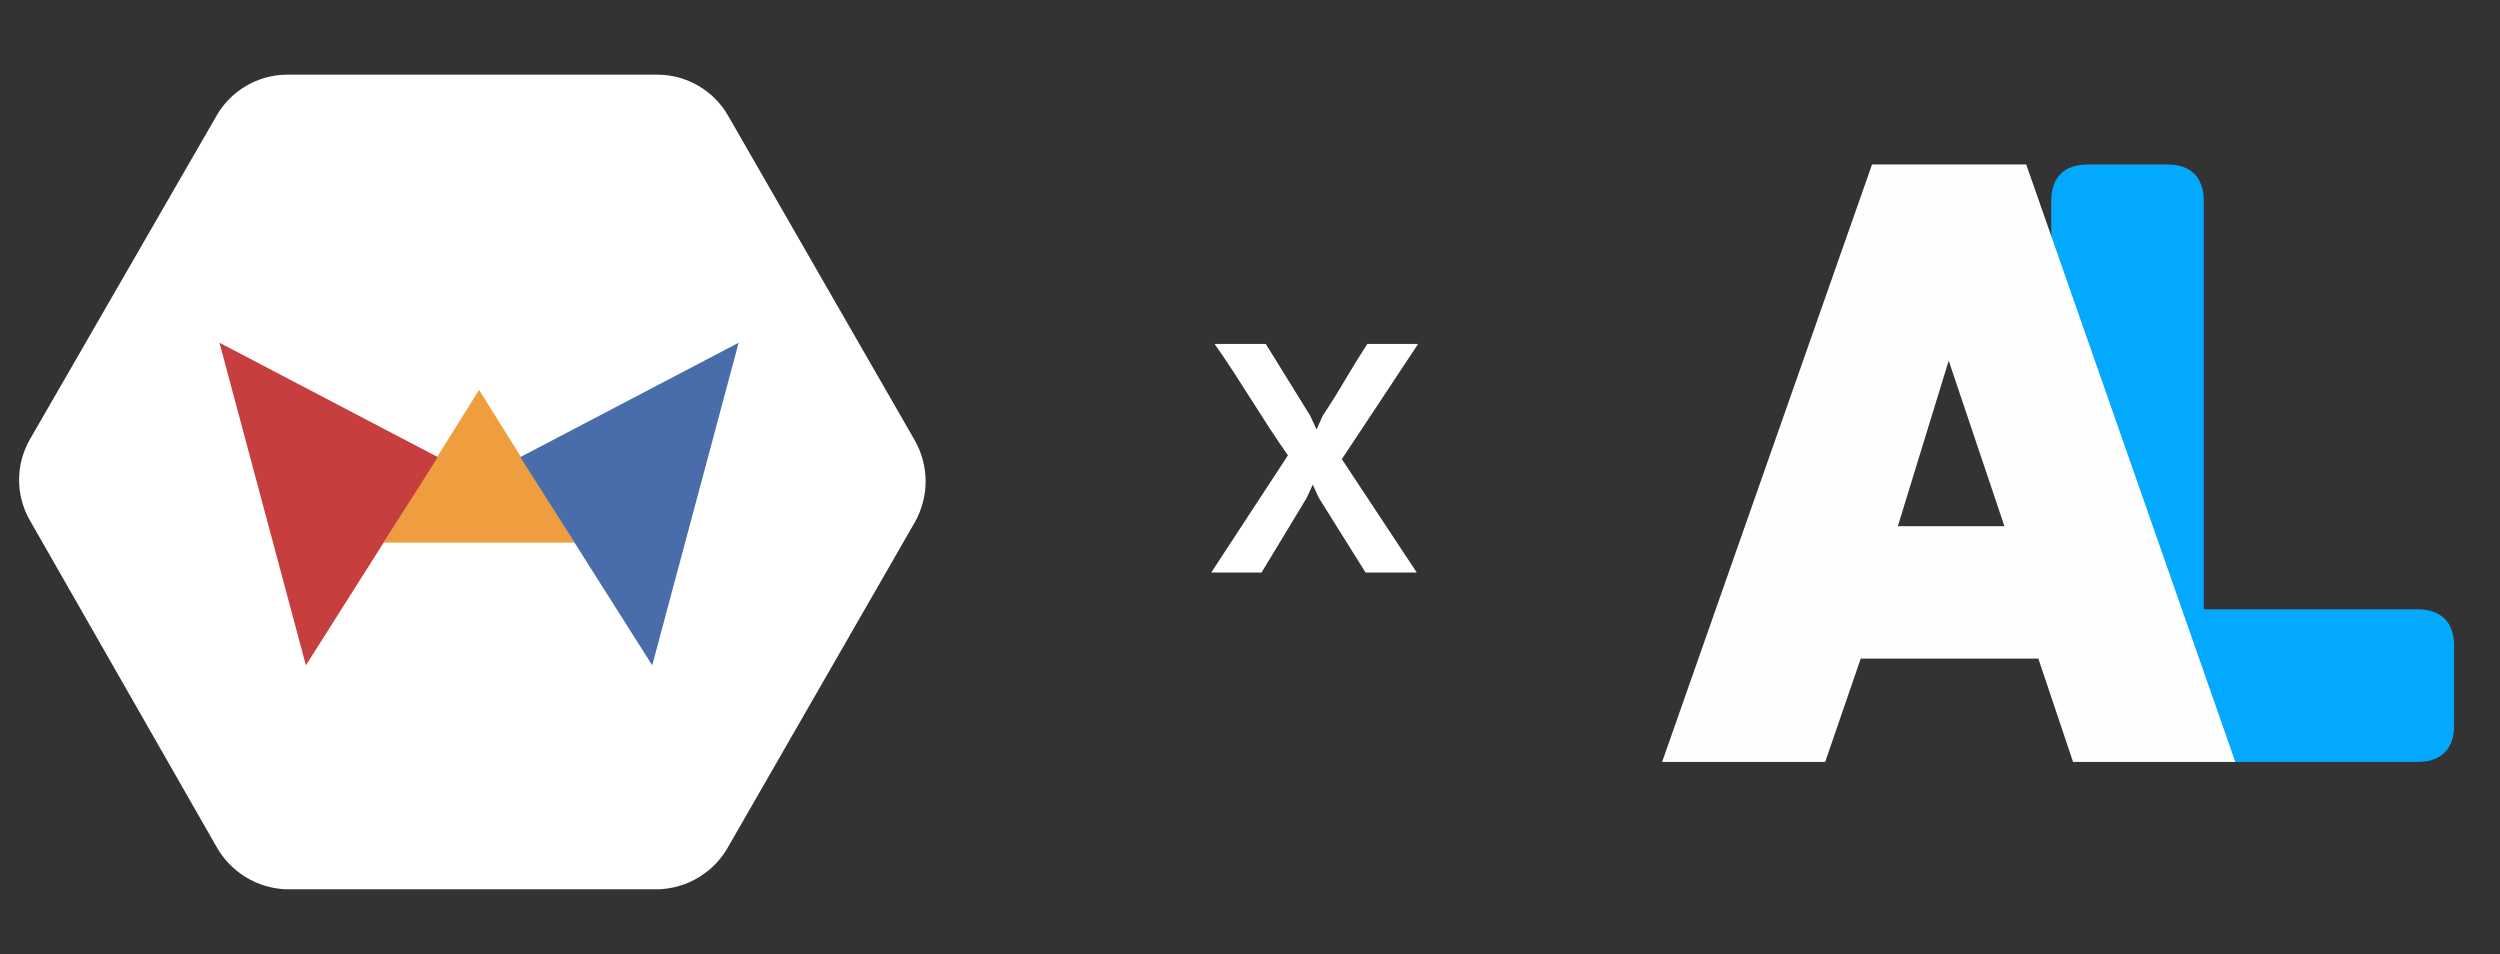 <svg viewBox="0 0 262 100" fill="none" xmlns="http://www.w3.org/2000/svg">
<rect x="0" y="0" width="262" height="100" fill="#333333" stroke="none"/>
<g clip-path="url(#clip0_15_118)">
<g clip-path="url(#clip1_15_118)">
<path d="M95.862 46.136L76.342 12.188C75.608 10.886 74.547 9.799 73.263 9.034C71.98 8.268 70.519 7.851 69.024 7.824H29.978C28.483 7.851 27.022 8.267 25.738 9.033C24.455 9.798 23.393 10.886 22.66 12.188L3.133 46.047C2.391 47.339 2 48.802 2 50.292C2 51.782 2.391 53.246 3.133 54.538L22.652 88.678C23.379 89.999 24.434 91.109 25.717 91.901C26.999 92.693 28.464 93.14 29.971 93.198H69.017C70.523 93.146 71.989 92.705 73.273 91.916C74.558 91.128 75.615 90.02 76.342 88.7L95.862 54.753C96.609 53.44 97.003 51.955 97.003 50.444C97.003 48.934 96.609 47.449 95.862 46.136Z" fill="white"/>
<path d="M50.206 40.862L60.206 56.862H40.206L50.206 40.862Z" fill="#EF9E3F"/>
<path d="M45.882 47.904L32.059 69.725L23 35.918L45.882 47.904Z" fill="#C63E3E"/>
<path d="M54.529 47.904L77.411 35.918L68.353 69.725L54.529 47.904Z" fill="#486DAA"/>
</g>
<path d="M134.977 47.719C134.336 46.812 133.695 45.867 133.055 44.883C132.414 43.883 131.773 42.883 131.133 41.883C130.492 40.867 129.852 39.867 129.211 38.883C128.57 37.898 127.93 36.953 127.289 36.047H132.656L137.297 43.547L137.977 45L138.633 43.547C139.445 42.328 140.227 41.078 140.977 39.797C141.727 38.516 142.5 37.266 143.297 36.047H148.617L140.625 48.117L148.477 60H143.109L138.211 52.172L137.578 50.789L136.945 52.172L132.211 60H126.938L134.977 47.719Z" fill="white"/>
<path fill-rule="evenodd" clip-rule="evenodd" d="M230.958 63.857V21.047C230.958 18.593 229.605 17.239 227.151 17.239H218.775C216.322 17.239 214.968 18.593 214.968 21.047C214.968 21.047 214.968 30.392 214.968 41.378C214.968 41.95 220.484 44.609 220.628 45.171C224.832 61.594 221.542 74.738 217.557 75.351C224.072 75.674 224.789 78.806 219.936 76.666C220.679 67.903 223.575 67.92 231.903 76.343C231.974 76.416 233.61 79.848 233.712 79.848C243.075 79.848 253.379 79.848 253.379 79.848C255.833 79.848 257.186 78.495 257.186 76.041V67.665C257.186 65.212 255.833 63.857 253.379 63.857H230.958Z" fill="#02A9FF"/>
<path fill-rule="evenodd" clip-rule="evenodd" d="M196.188 17.239L174.19 79.848H191.281L195.004 69.018H213.617L217.255 79.848H234.261L212.348 17.239H196.188ZM198.895 55.143L204.225 37.798L210.063 55.143H198.895Z" fill="#FEFEFE"/>
</g>
<defs>
<clipPath id="clip0_15_118">
<rect width="262" height="100" fill="white"/>
</clipPath>
<clipPath id="clip1_15_118">
<rect width="95" height="95" fill="white" transform="translate(2 3)"/>
</clipPath>
</defs>
</svg>
